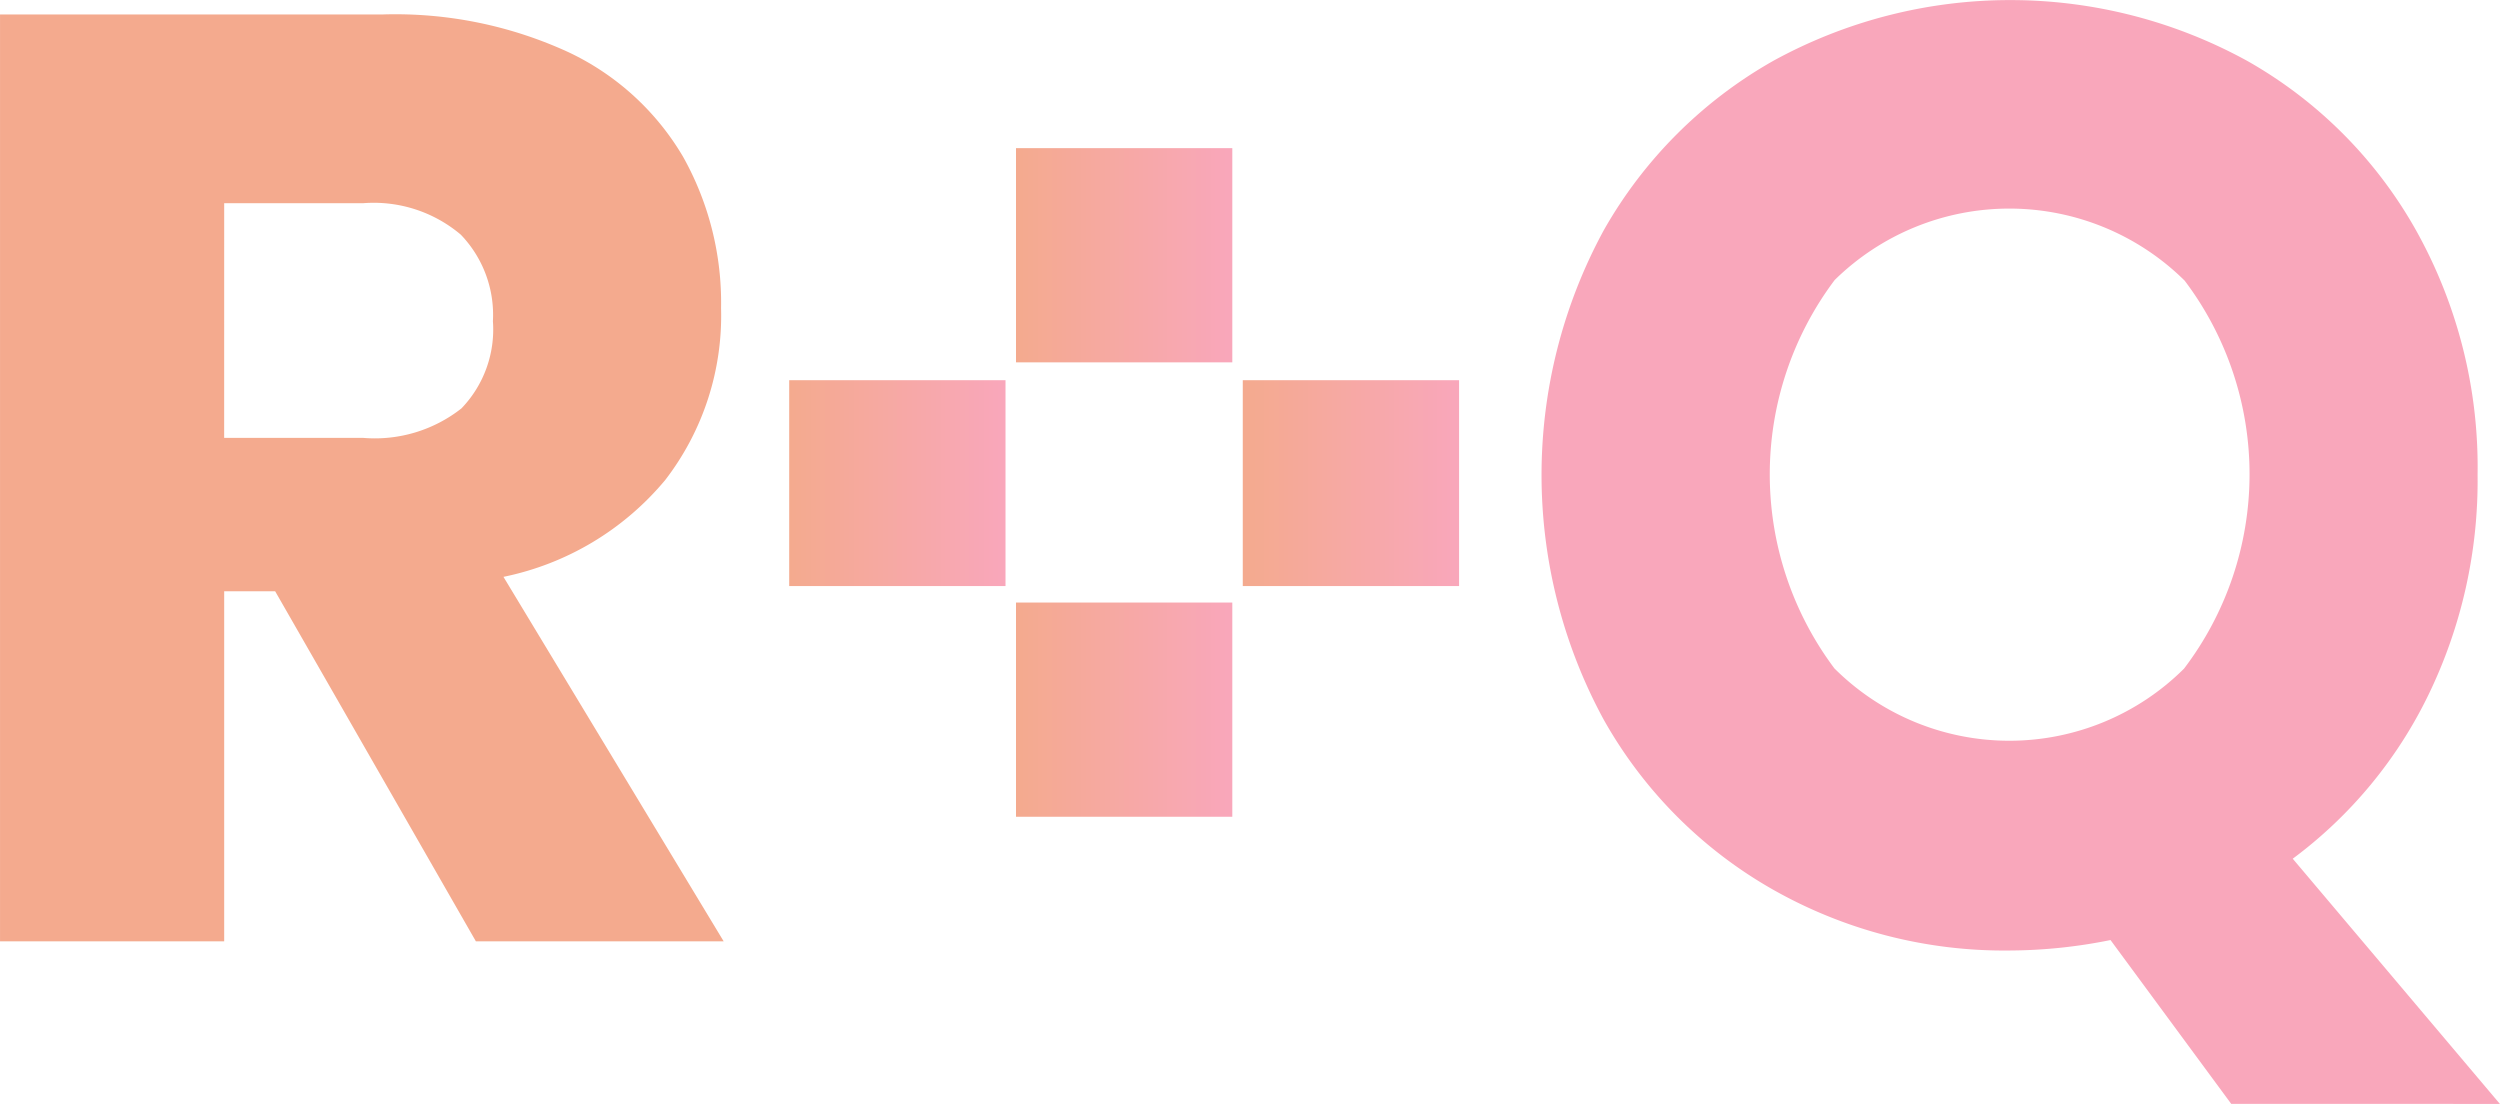 <svg height="38.411" viewBox="0 0 86.993 38.411" width="86.993" xmlns="http://www.w3.org/2000/svg" xmlns:xlink="http://www.w3.org/1999/xlink"><linearGradient id="a" gradientUnits="objectBoundingBox" x2="1" y1=".5" y2=".5"><stop offset="0" stop-color="#f4aa8e"/><stop offset="1" stop-color="#f9a7bb"/></linearGradient><path d="m91.984 382.436-6.984-12.18h-1.774v12.18h-7.8v-32.252h13.32a14.394 14.394 0 0 1 6.479 1.322 9.152 9.152 0 0 1 3.968 3.628 10.384 10.384 0 0 1 1.323 5.268 9.371 9.371 0 0 1 -1.939 5.977 9.908 9.908 0 0 1 -5.633 3.375l7.663 12.683zm-8.759-17.518h4.836a4.87 4.87 0 0 0 3.421-1.026 3.959 3.959 0 0 0 1.095-3.034 4.025 4.025 0 0 0 -1.117-3.011 4.69 4.69 0 0 0 -3.4-1.095h-4.834z" fill="#f4aa8e" transform="translate(-75.425 -349.681)"/><path d="m158.219 388.044-4.2-5.7a17.959 17.959 0 0 1 -3.513.364 16.319 16.319 0 0 1 -8.234-2.12 15.562 15.562 0 0 1 -5.885-5.908 17.829 17.829 0 0 1 0-17.037 15.61 15.61 0 0 1 5.885-5.886 17.13 17.13 0 0 1 16.514 0 15.462 15.462 0 0 1 5.862 5.886 16.885 16.885 0 0 1 2.144 8.508 17.072 17.072 0 0 1 -1.711 7.663 15.551 15.551 0 0 1 -4.721 5.7l7.208 8.532zm-13.799-15.144a8.618 8.618 0 0 0 12.157 0 11.177 11.177 0 0 0 .023-13.5 8.673 8.673 0 0 0 -12.18-.022 11.255 11.255 0 0 0 0 13.525z" fill="#f9a7bb" transform="translate(-80.579 -349.633)"/><g fill="url(#a)"><path d="m0 0h7.527v7.454h-7.527z" transform="translate(35.354 5.155)"/><path d="m0 0h7.527v7.454h-7.527z" transform="translate(35.354 20.967)"/><path d="m0 0h7.527v7.163h-7.527z" transform="translate(27.462 13.23)"/><path d="m0 0h7.527v7.163h-7.527z" transform="translate(43.245 13.23)"/></g></svg>